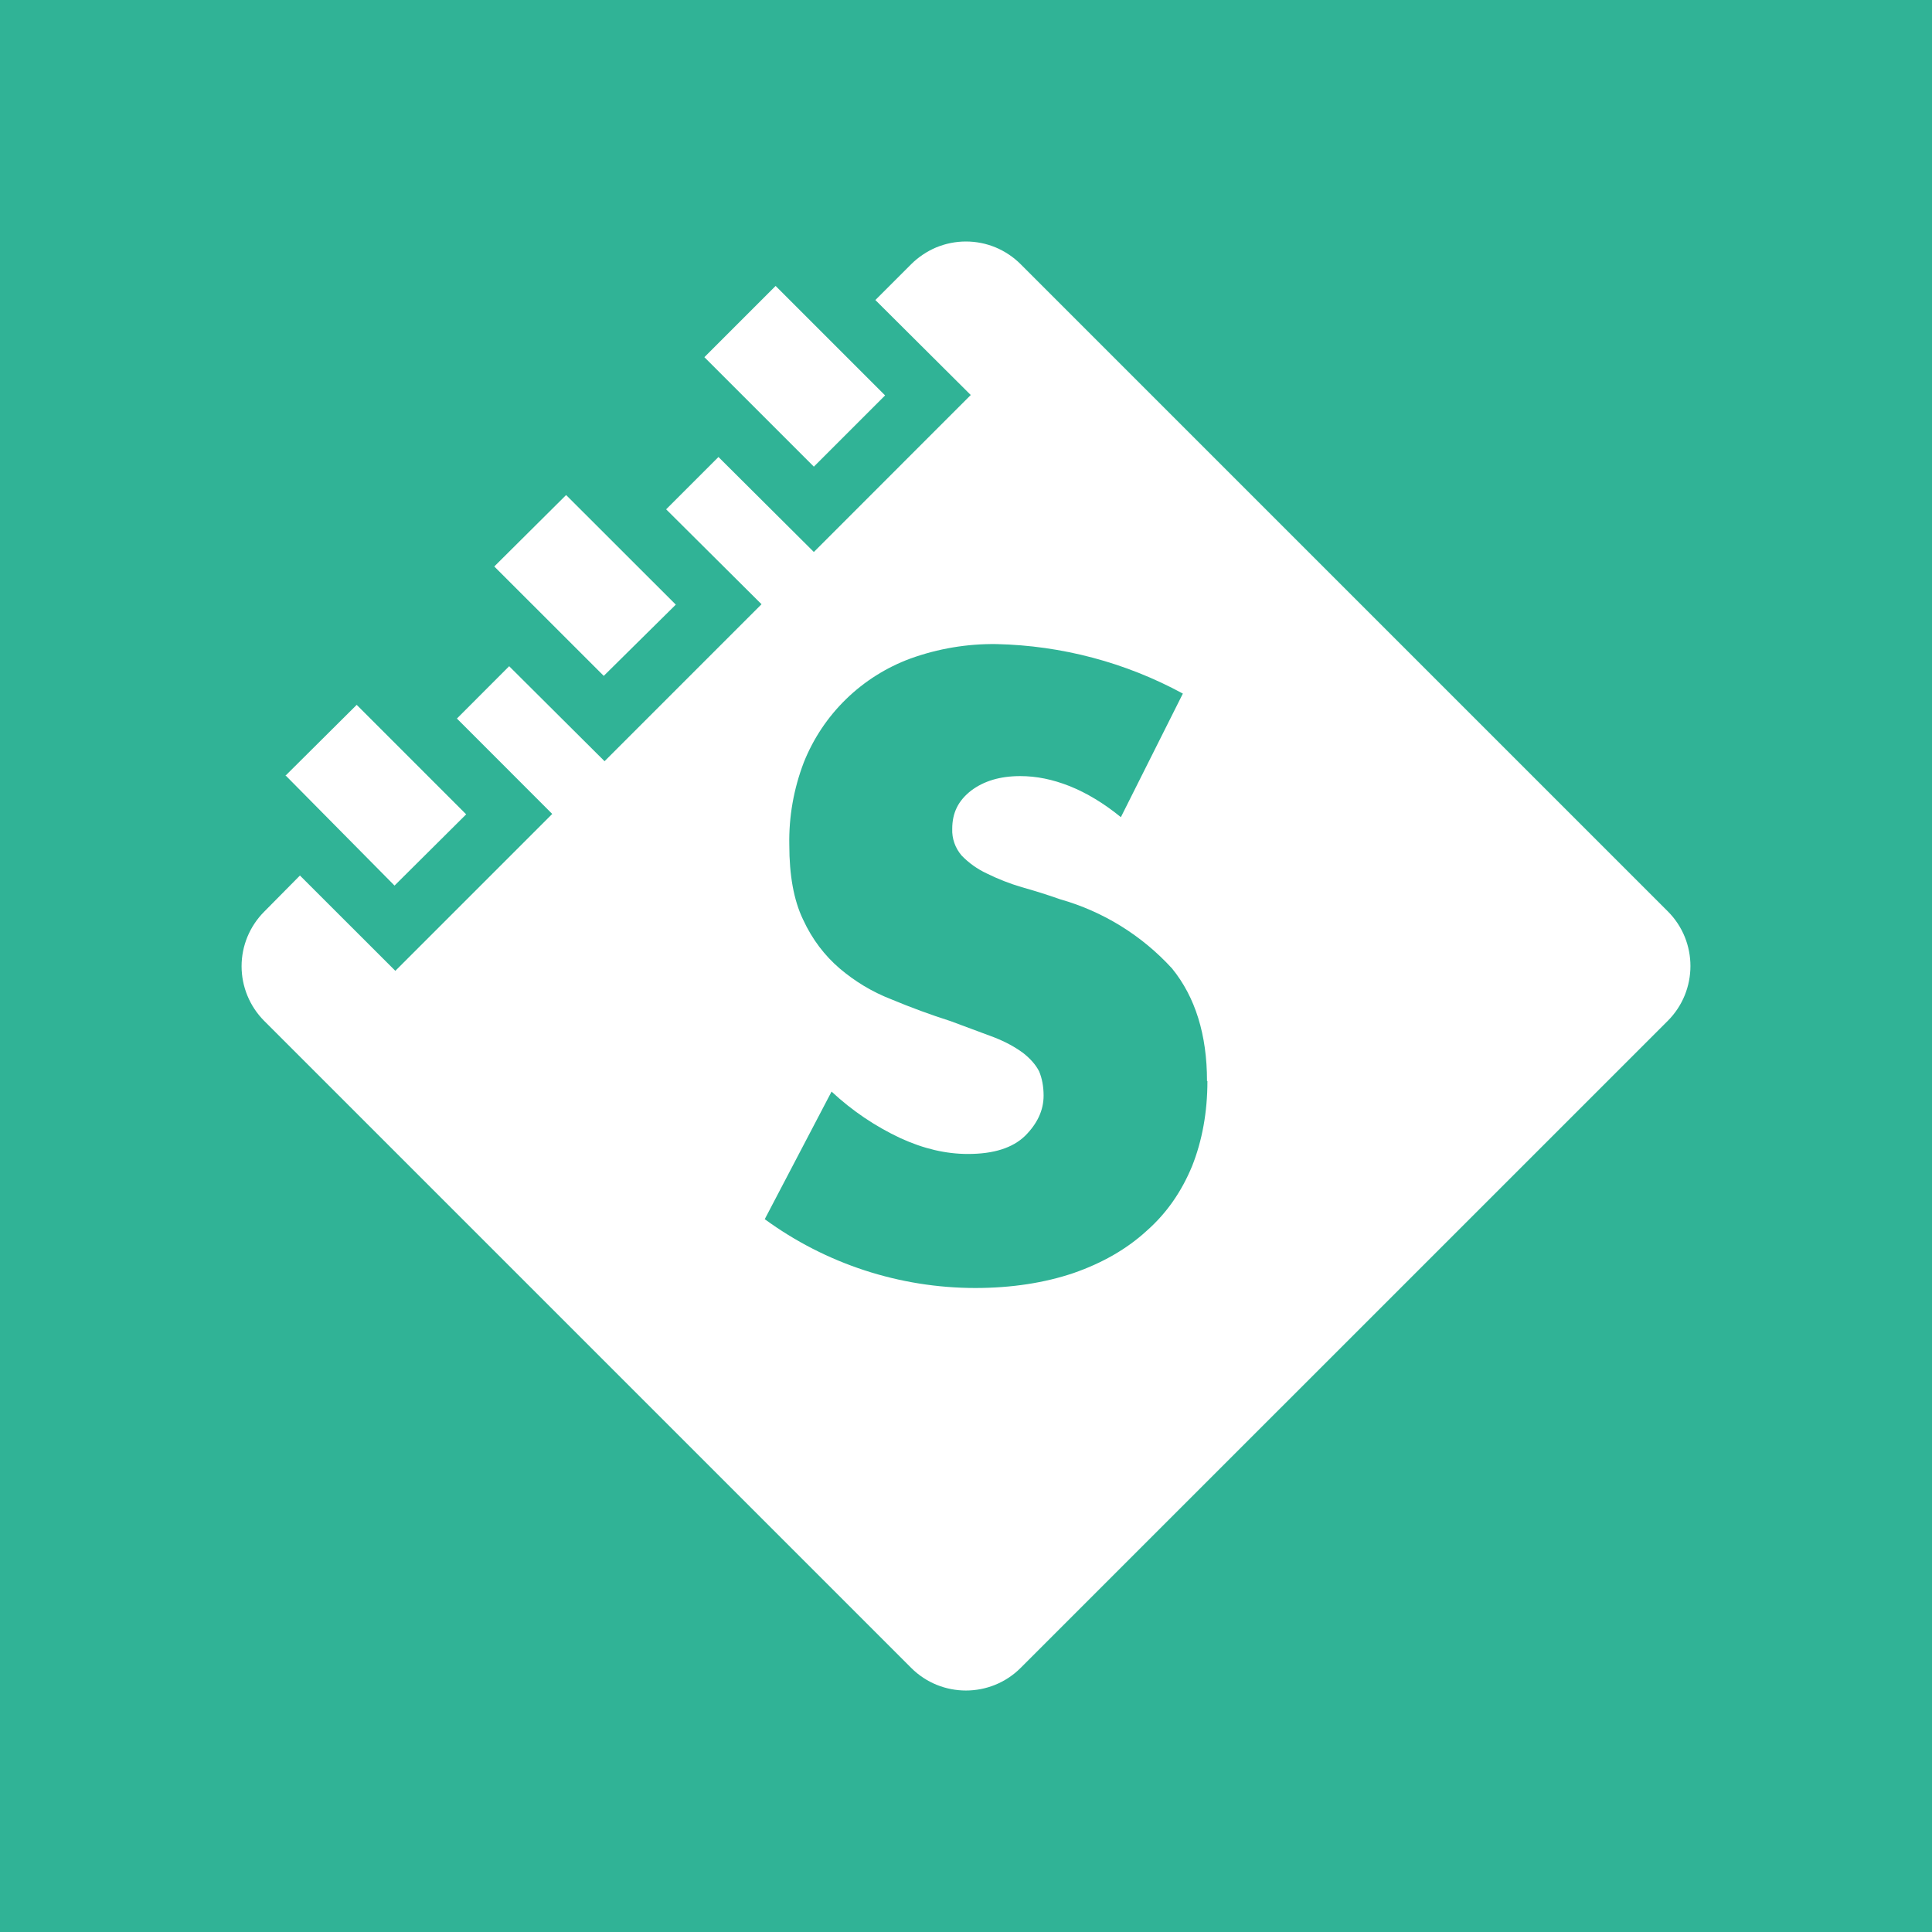 <svg width="24" height="24" viewBox="0 0 24 24" fill="none" xmlns="http://www.w3.org/2000/svg">
<rect x="0" y="0" width="24" height="24" fill="#333333" stroke="none"/>
<g clip-path="url(#clip0_328_42844)">
<path d="M24 0H0V24H24V0Z" fill="#30B396"/>
<path fill-rule="evenodd" clip-rule="evenodd" d="M3.551 9.636L4.901 11.001L5.791 10.116L4.431 8.756L3.541 9.641L3.551 9.636ZM7.035 6.152L8.395 7.511L7.5 8.396L6.14 7.037L7.03 6.152H7.035ZM9.635 3.552L10.995 4.912L10.11 5.797L8.75 4.437L9.635 3.552ZM12.679 20.719L20.718 12.681C21.093 12.305 21.093 11.696 20.718 11.321L12.679 3.282C12.59 3.193 12.484 3.122 12.367 3.073C12.251 3.025 12.126 3 11.999 3C11.873 3 11.748 3.025 11.631 3.073C11.515 3.122 11.409 3.193 11.319 3.282L10.874 3.727L12.059 4.907L10.11 6.857L8.925 5.677L8.275 6.327L9.46 7.506L7.51 9.456L6.325 8.276L5.676 8.926L6.86 10.111L4.911 12.06L3.726 10.876L3.281 11.326C3.102 11.506 3.001 11.749 3.001 12.003C3.001 12.257 3.102 12.501 3.281 12.681L11.319 20.719C11.694 21.094 12.304 21.094 12.679 20.719ZM14.994 13.43C14.994 12.855 14.849 12.386 14.559 12.03C14.184 11.62 13.703 11.322 13.169 11.171C13.014 11.116 12.854 11.066 12.694 11.021C12.544 10.977 12.399 10.92 12.259 10.851C12.141 10.796 12.034 10.72 11.944 10.626C11.866 10.534 11.824 10.417 11.829 10.296C11.829 10.096 11.904 9.946 12.064 9.821C12.224 9.701 12.424 9.641 12.674 9.641C12.874 9.641 13.074 9.681 13.289 9.766C13.499 9.851 13.709 9.976 13.924 10.151L14.694 8.616C13.982 8.229 13.189 8.019 12.379 8.001C12.015 7.996 11.652 8.057 11.309 8.181C11.011 8.291 10.738 8.463 10.51 8.685C10.282 8.907 10.103 9.175 9.985 9.471C9.86 9.798 9.798 10.146 9.805 10.496C9.805 10.871 9.86 11.181 9.975 11.421C10.09 11.671 10.245 11.871 10.43 12.03C10.62 12.191 10.83 12.32 11.075 12.415C11.314 12.515 11.559 12.605 11.809 12.685L12.349 12.886C12.499 12.945 12.614 13.01 12.709 13.08C12.799 13.15 12.869 13.23 12.909 13.31C12.944 13.395 12.964 13.495 12.964 13.61C12.964 13.795 12.884 13.96 12.734 14.11C12.579 14.26 12.344 14.335 12.024 14.335C11.749 14.335 11.474 14.27 11.189 14.14C10.874 13.993 10.584 13.797 10.33 13.56L9.5 15.145C10.259 15.7 11.174 15.999 12.114 16C12.569 16 12.979 15.935 13.334 15.815C13.694 15.69 13.999 15.515 14.244 15.29C14.494 15.07 14.679 14.8 14.809 14.485C14.934 14.17 14.999 13.815 14.999 13.43H14.994Z" fill="white"/>
</g>
<defs>
<clipPath id="clip0_328_42844">
<rect width="24" height="24" fill="white"/>
</clipPath>
</defs>
</svg>
